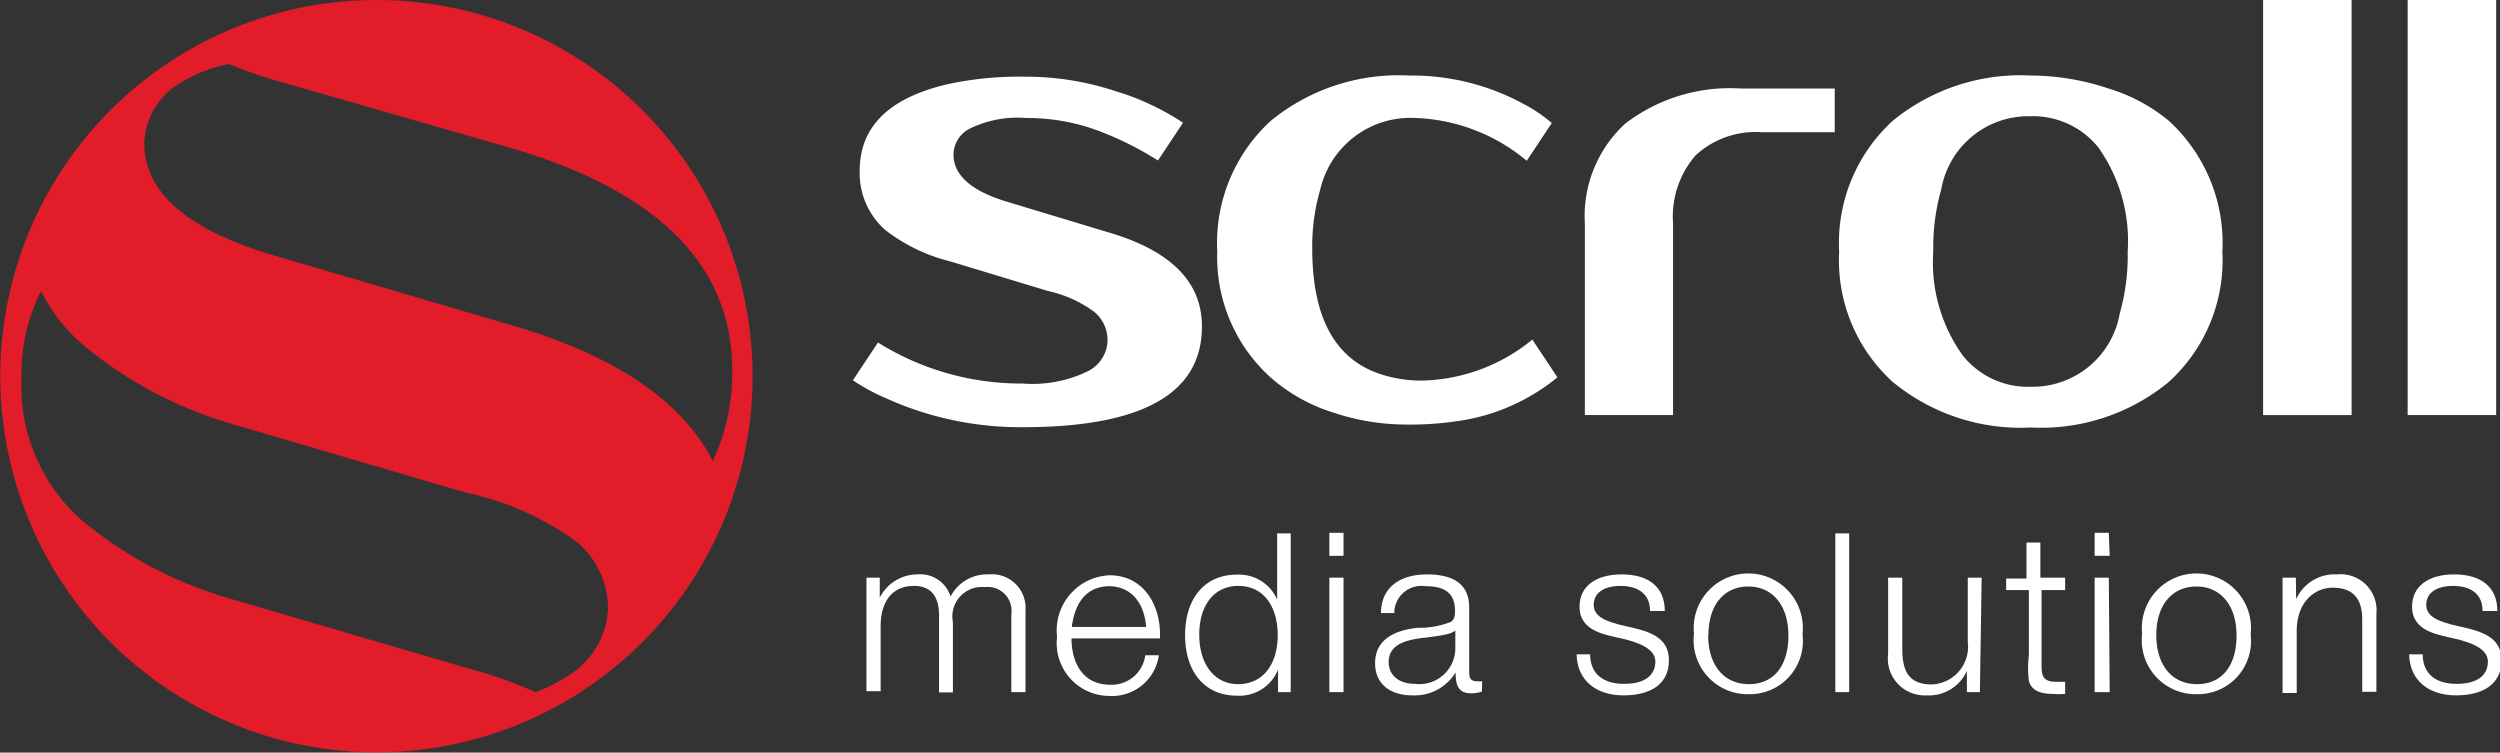 <svg xmlns="http://www.w3.org/2000/svg" viewBox="0 0 84.74 25.51"><rect x="0" y="0" width="84.74" height="25.51" fill="#333333" stroke="none"/><defs><style>.cls-1{fill:#fff;}.cls-2{fill:#e21d29;}</style></defs><title>logo-scroll-white</title><g id="Слой_2" data-name="Слой 2"><g id="Слой_1-2" data-name="Слой 1"><path class="cls-1" d="M28.91,12.89l.85-1.28A9.15,9.15,0,0,0,34.66,13a4.28,4.28,0,0,0,2.24-.43,1.2,1.2,0,0,0,.64-1,1.24,1.24,0,0,0-.45-1,4.14,4.14,0,0,0-1.58-.71l-3.3-1A5.89,5.89,0,0,1,30,7.79a2.57,2.57,0,0,1-.86-2q0-2.25,3-2.94a11.5,11.5,0,0,1,2.64-.25,9.6,9.6,0,0,1,3,.48A8.69,8.69,0,0,1,40.1,4.16l-.85,1.28a11,11,0,0,0-2-1A6.91,6.91,0,0,0,34.79,4a3.69,3.69,0,0,0-1.92.36,1,1,0,0,0-.55.88q0,1.08,1.92,1.63l3.31,1q3.2.93,3.19,3.2,0,3.41-6.07,3.41a11.05,11.05,0,0,1-4.68-1A6.63,6.63,0,0,1,28.91,12.89Z"/><path class="cls-1" d="M41.26,8.53A5.61,5.61,0,0,1,43.07,4.1a6.84,6.84,0,0,1,4.69-1.54,7.93,7.93,0,0,1,3.84.94,5.13,5.13,0,0,1,1,.67l-.85,1.28A6.22,6.22,0,0,0,48,4a3.14,3.14,0,0,0-3.25,2.43,6.84,6.84,0,0,0-.27,2q0,3.42,2.22,4.22a4.41,4.41,0,0,0,1.52.25,6.1,6.1,0,0,0,3.72-1.39l.85,1.28a6.83,6.83,0,0,1-3.43,1.49,11,11,0,0,1-1.77.11,7.81,7.81,0,0,1-2.35-.39,5.9,5.9,0,0,1-2.12-1.16A5.49,5.49,0,0,1,41.26,8.53Z"/><path class="cls-1" d="M53.72,14.07V7.57a4.25,4.25,0,0,1,1.37-3.38A5.83,5.83,0,0,1,59,3h3.19V4.48H59.69a3,3,0,0,0-2.21.78,3.16,3.16,0,0,0-.77,2.31v6.5Z"/><path class="cls-1" d="M62.34,8.53A5.61,5.61,0,0,1,64.15,4.1a6.83,6.83,0,0,1,4.68-1.54A8.37,8.37,0,0,1,71.47,3,5.82,5.82,0,0,1,73.52,4.1a5.61,5.61,0,0,1,1.81,4.43,5.57,5.57,0,0,1-1.81,4.41,6.79,6.79,0,0,1-4.68,1.55,6.81,6.81,0,0,1-4.69-1.55A5.56,5.56,0,0,1,62.34,8.53Zm3.19,0a5.41,5.41,0,0,0,1,3.52,2.83,2.83,0,0,0,2.32,1.06,3,3,0,0,0,3-2.48,7.18,7.18,0,0,0,.27-2.1,5.49,5.49,0,0,0-1-3.54,2.85,2.85,0,0,0-2.32-1.05,3,3,0,0,0-3,2.48A7.23,7.23,0,0,0,65.53,8.53Z"/><path class="cls-1" d="M76.71,14.07V0h3V14.07Z"/><path class="cls-1" d="M81.61,14.07V0h3V14.07Z"/><path class="cls-1" d="M29.82,20.26a1.43,1.43,0,0,1,1.29-.79,1.07,1.07,0,0,1,1.11.75,1.39,1.39,0,0,1,1.29-.75,1.14,1.14,0,0,1,1.25,1.22v2.77h-.48V20.82a.81.81,0,0,0-.9-.92,1,1,0,0,0-1.08,1.19v2.38h-.47V20.86c0-.59-.23-1-.85-1-.79,0-1.13.6-1.13,1.36v2.21h-.48V19.58h.45Z"/><path class="cls-1" d="M37.61,23.59a1.79,1.79,0,0,1-1.78-2,1.87,1.87,0,0,1,1.78-2.09c1.15,0,1.71,1,1.71,2v.14h-3c0,.82.38,1.57,1.31,1.57a1.15,1.15,0,0,0,1.19-1h.46A1.6,1.6,0,0,1,37.61,23.59Zm0-3.72c-.85,0-1.19.66-1.28,1.38h2.52C38.78,20.39,38.31,19.87,37.58,19.87Z"/><path class="cls-1" d="M43.75,23.46h-.43V22.7a1.41,1.41,0,0,1-1.4.88c-1.07,0-1.75-.79-1.75-2.05s.68-2.05,1.74-2.05a1.41,1.41,0,0,1,1.38.84V18.08h.46Zm-3.1-1.95c0,1,.51,1.68,1.32,1.68s1.34-.63,1.34-1.67c0-.84-.39-1.66-1.34-1.66C41.16,19.86,40.65,20.51,40.65,21.51Z"/><path class="cls-1" d="M45.54,18.84h-.48v-.78h.48Zm0,4.62h-.48V19.58h.48Z"/><path class="cls-1" d="M50.23,23.44a1.07,1.07,0,0,1-.38.06c-.46,0-.51-.35-.51-.71a1.62,1.62,0,0,1-1.46.78c-.79,0-1.27-.41-1.27-1.09s.48-1.1,1.44-1.2a2.93,2.93,0,0,0,1.13-.2c.1-.07.14-.17.14-.37,0-.64-.39-.84-1-.84a.92.92,0,0,0-1.06.91h-.45c0-.83.6-1.31,1.56-1.31s1.43.38,1.43,1.12v2.11c0,.23,0,.39.26.39a.56.56,0,0,0,.18,0Zm-2-1.82c-.49.07-1.16.18-1.16.82,0,.45.35.74.89.74A1.22,1.22,0,0,0,49.33,22v-.63C49.18,21.51,48.79,21.55,48.27,21.62Z"/><path class="cls-1" d="M55.93,20.71c0-.59-.42-.85-1-.85s-.91.25-.91.64.38.57,1.11.73,1.44.34,1.44,1.15-.62,1.19-1.54,1.19-1.57-.5-1.59-1.39h.46c0,.65.43,1,1.15,1s1.06-.3,1.06-.76-.66-.66-1.07-.76c-.63-.15-1.5-.25-1.5-1.1,0-.68.54-1.09,1.43-1.09s1.46.41,1.46,1.24Z"/><path class="cls-1" d="M61.1,21.53a1.8,1.8,0,0,1-1.83,2,1.83,1.83,0,0,1-1.85-2.05,1.85,1.85,0,1,1,3.68,0Zm-3.2,0c0,1,.52,1.66,1.38,1.66s1.34-.64,1.34-1.65-.53-1.66-1.36-1.66S57.91,20.52,57.91,21.52Z"/><path class="cls-1" d="M62.68,23.46h-.47V18.08h.47Z"/><path class="cls-1" d="M67.11,23.46h-.44v-.72a1.41,1.41,0,0,1-1.37.83A1.25,1.25,0,0,1,64,22.16V19.58h.48V22c0,.76.23,1.2,1,1.2a1.28,1.28,0,0,0,1.22-1.44V19.58h.47Z"/><path class="cls-1" d="M70,20h-.8v2.46c0,.39,0,.65.49.65l.31,0v.41a2.66,2.66,0,0,1-.42,0c-.34,0-.72-.07-.81-.45a3.48,3.48,0,0,1,0-.85V20H68v-.39h.69V18.39h.47v1.19H70Z"/><path class="cls-1" d="M71.51,18.84H71v-.78h.48Zm0,4.62H71V19.58h.48Z"/><path class="cls-1" d="M76.29,21.53a1.8,1.8,0,0,1-1.83,2,1.83,1.83,0,0,1-1.85-2.05,1.85,1.85,0,1,1,3.68,0Zm-3.2,0c0,1,.52,1.66,1.38,1.66s1.34-.64,1.34-1.65-.53-1.66-1.36-1.66S73.09,20.52,73.09,21.52Z"/><path class="cls-1" d="M77.83,20.31a1.43,1.43,0,0,1,1.38-.84,1.22,1.22,0,0,1,1.34,1.34v2.64h-.48V21c0-.8-.4-1.08-1-1.08s-1.22.47-1.22,1.47v2.1h-.48V19.58h.45Z"/><path class="cls-1" d="M84.15,20.71c0-.59-.42-.85-1-.85s-.91.25-.91.64.38.57,1.11.73,1.44.34,1.44,1.15-.62,1.19-1.54,1.19-1.57-.5-1.59-1.39h.46c0,.65.43,1,1.15,1s1.06-.3,1.06-.76-.66-.66-1.07-.76c-.63-.15-1.5-.25-1.5-1.1,0-.68.54-1.09,1.43-1.09s1.46.41,1.46,1.24Z"/><path class="cls-2" d="M12.75,0A12.75,12.75,0,1,0,25.51,12.75,12.75,12.75,0,0,0,12.75,0ZM19.1,23a4.3,4.3,0,0,1-.95.46,15.72,15.72,0,0,0-2.34-.82L8,20.35a13.94,13.94,0,0,1-5.27-2.75,6.08,6.08,0,0,1-2-4.82,6.31,6.31,0,0,1,.66-2.92,5.77,5.77,0,0,0,1.38,1.79A13.94,13.94,0,0,0,8,14.41l7.8,2.29a9.8,9.8,0,0,1,3.75,1.67,2.94,2.94,0,0,1,1.06,2.28A2.85,2.85,0,0,1,19.1,23ZM17.26,11,9.43,8.7Q4.89,7.4,4.89,4.85A2.47,2.47,0,0,1,6.2,2.76a4.68,4.68,0,0,1,1.57-.59,13.83,13.83,0,0,0,1.66.58L17.26,5q7.57,2.2,7.56,7.57a7,7,0,0,1-.66,3.06Q22.59,12.54,17.26,11Z"/></g></g></svg>